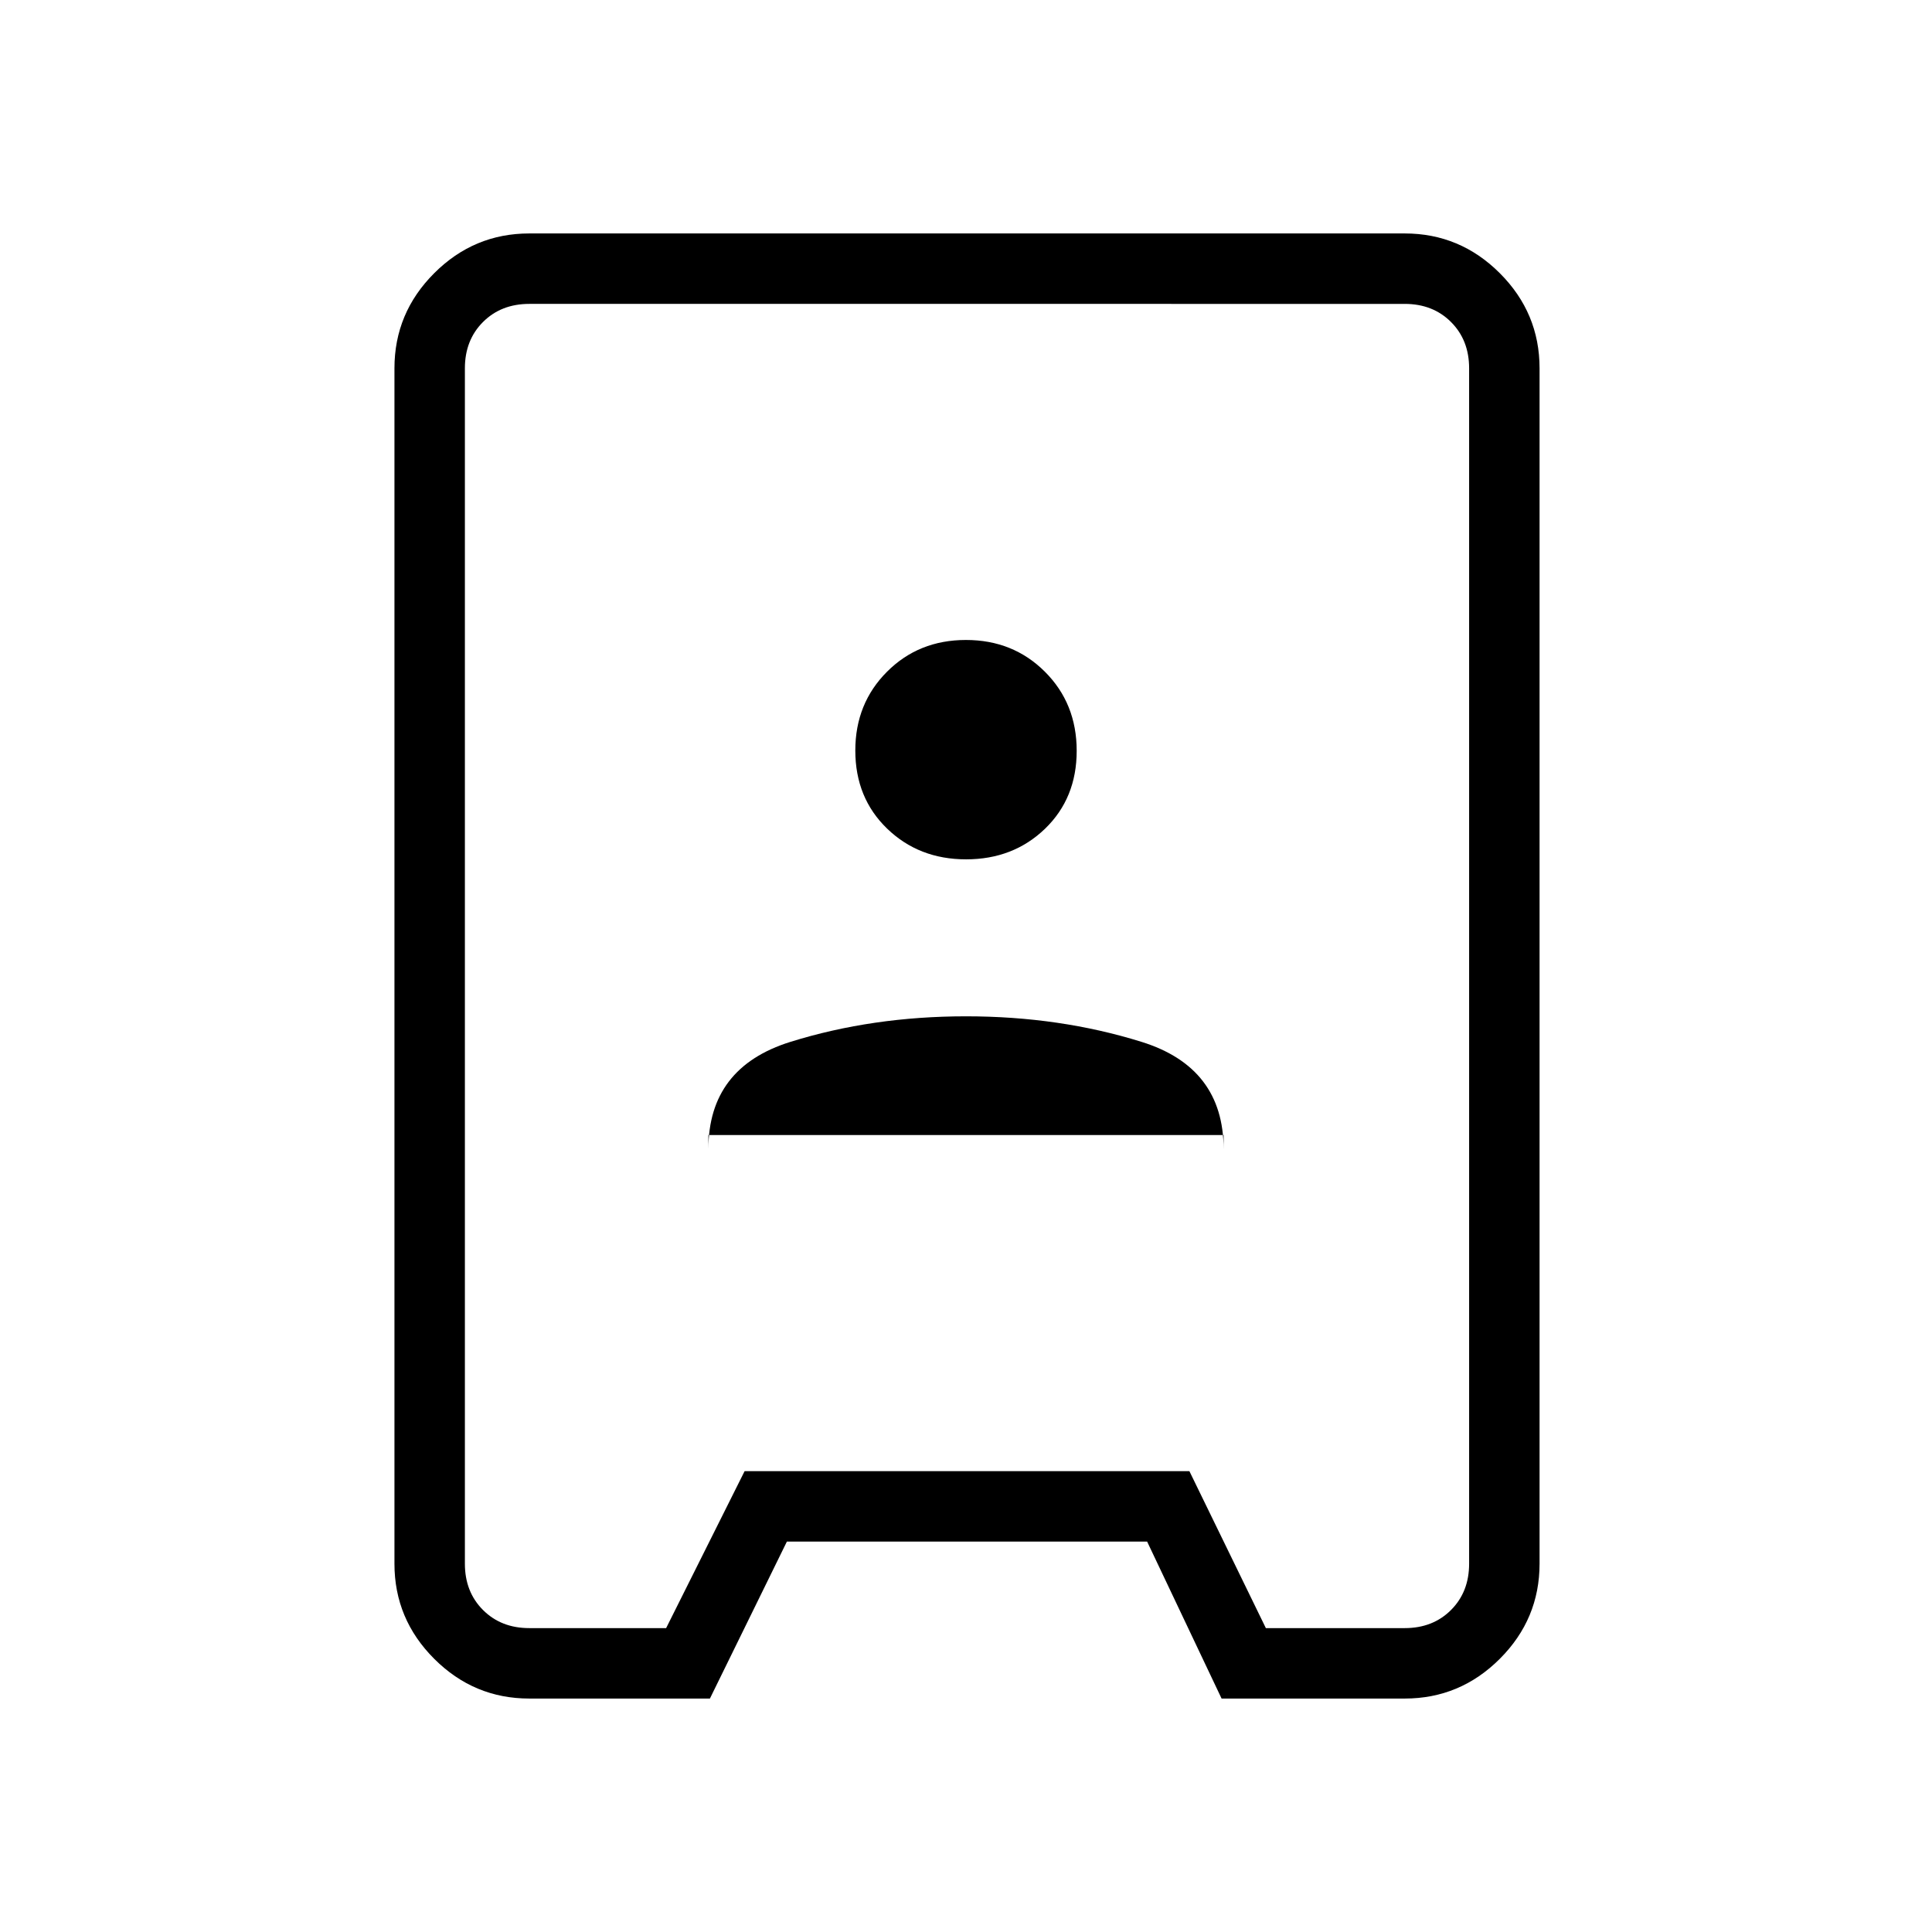<svg xmlns="http://www.w3.org/2000/svg" height="48" viewBox="0 -960 960 960" width="48"><path d="M263-116q-27.5 0-47.25-19.75T196-183v-594q0-27.5 19.75-47.25T263-844h435q27.5 0 47.25 19.75T765-777v594q0 27.5-19.75 47.25T698-116h-91l-37-78H391l-38.25 78H263Zm0-35h68l39-78h221l38 78h69q14 0 23-9t9-23v-594q0-14-9-23t-23-9H263q-14 0-23 9t-9 23v594q0 14 9 23t23 9Zm89-245h256v7q0-40.59-40.75-53.3Q526.5-455 480-455t-87.25 12.7Q352-429.59 352-389v-7Zm128.04-137q23.43 0 39.2-15.18Q535-563.37 535-586.92q0-23.55-15.81-39.32Q503.39-642 479.96-642q-23.44 0-39.2 15.77Q425-610.46 425-587.08q0 23.55 15.81 38.82Q456.61-533 480.04-533Zm.96 53Z"/></svg>